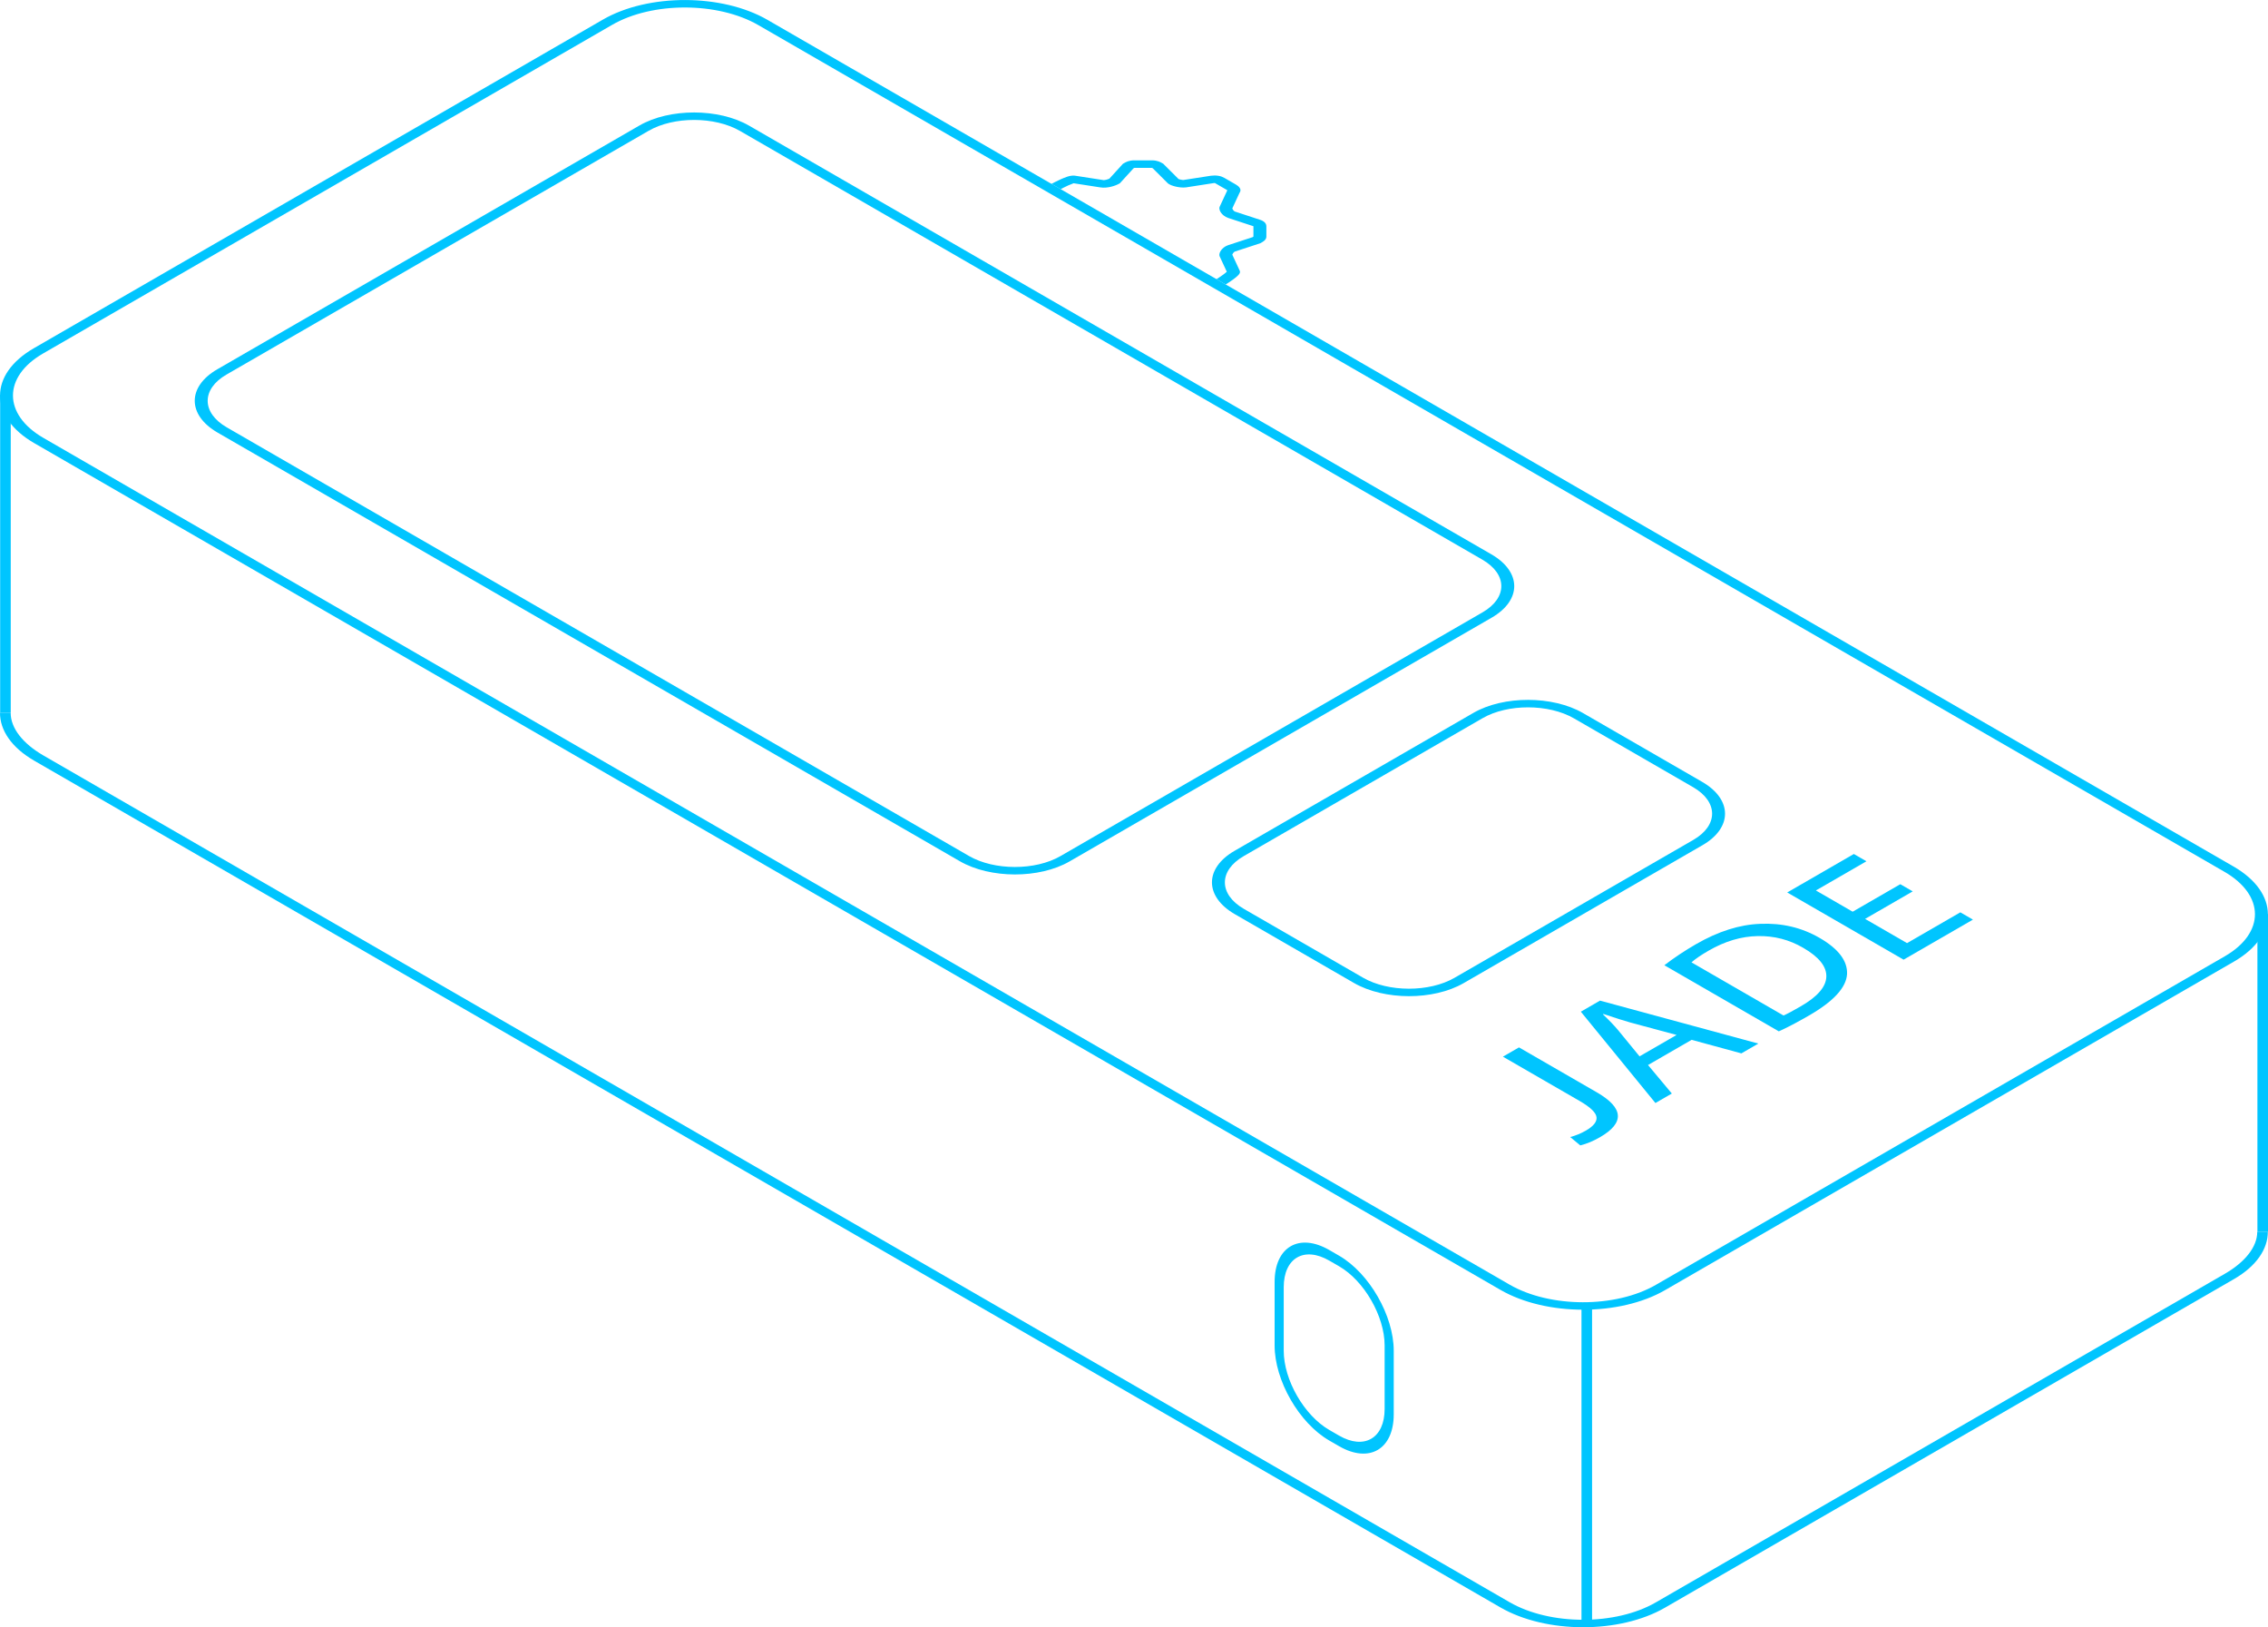 <svg version="1.1" viewBox="0 0 214.34 153.74" xml:space="preserve" xmlns="http://www.w3.org/2000/svg"><g transform="translate(-345.15 -558.44)"><g transform="translate(344.61 557.82)" fill="#00c5ff"><path d="m58.389 2.969-53.78 31.05c-3.805 2.197-3.788 5.769 0.038 7.978l138.56 80c3.826 2.209 10.013 2.219 13.818 0.022l53.779-31.05c3.806-2.197 3.789-5.769-0.038-7.978l-138.56-80c-3.826-2.209-10.013-2.219-13.818-0.022zm-54.646 30.55c-4.281 2.471-4.262 6.49 0.043 8.975l138.56 80c4.305 2.485 11.265 2.497 15.546 0.025l53.78-31.05c4.28-2.472 4.261-6.49-0.043-8.975l-138.56-80c-4.305-2.485-11.265-2.496-15.546-0.025z" clip-rule="evenodd" fill-rule="evenodd"/><path d="m127.09 120.26-0.924-0.533c-2.378-1.373-4.306-0.248-4.306 2.513v6c0 2.762 1.928 6.114 4.306 7.487l0.924 0.533c2.378 1.373 4.306 0.247 4.306-2.514v-6c0-2.761-1.928-6.113-4.306-7.486zm-0.924-1.533c-2.853-1.648-5.167-0.297-5.167 3.016v6c0 3.314 2.314 7.336 5.167 8.984l0.924 0.533c2.854 1.647 5.167 0.297 5.167-3.017v-6c0-3.313-2.313-7.336-5.167-8.983z" clip-rule="evenodd" fill-rule="evenodd"/><path d="m4.642 71.999 138.56 80c3.826 2.209 10.013 2.219 13.818 0.022l53.78-31.05c1.895-1.094 3.064-2.529 3.064-3.967h1c1e-3 1.619-1.064 3.235-3.198 4.467l-53.78 31.05c-4.281 2.472-11.24 2.46-15.545-0.025l-138.56-80c-2.176-1.256-3.257-2.905-3.241-4.547h1.01c-0.018 1.462 1.154 2.931 3.092 4.05z"/><g clip-rule="evenodd" fill-rule="evenodd"><path d="m213.88 117.01v-30.03h1v30.03z"/><path d="m150 154.03v-30.029h1v30.029z"/><path d="m1.555 67.953v-30.029h-1l-1e-6 30.029z"/></g><path d="m149.82 104.64-7.245-4.183 1.518-0.876 7.359 4.248c2.545 1.47 2.645 2.882 0.299 4.236-0.644 0.372-1.266 0.63-1.865 0.775l-0.952-0.788c0.521-0.137 1.017-0.342 1.489-0.614 0.713-0.412 1.046-0.83 0.999-1.256-0.046-0.438-0.58-0.952-1.602-1.542z"/><path d="m160.41 98.867-4.123 2.38 2.252 2.694-1.552 0.896-7.048-8.629 1.811-1.046 14.965 4.059-1.604 0.926zm-4.922 1.56 3.502-2.021-4.321-1.16c-0.585-0.165-1.449-0.438-2.594-0.82l-0.051 0.03c0.545 0.514 1.019 1.007 1.421 1.478z"/><path d="m168.65 98.065-10.818-6.246c0.929-0.712 1.922-1.373 2.98-1.984 2.104-1.215 4.13-1.857 6.079-1.927 2.05-0.091 3.918 0.35 5.604 1.324 1.795 1.036 2.662 2.181 2.602 3.434-0.083 1.266-1.275 2.563-3.574 3.891-1.139 0.657-2.096 1.16-2.873 1.508zm-8.256-6.519 8.697 5.021c0.296-0.121 0.824-0.4 1.583-0.839 1.609-0.916 2.431-1.856 2.466-2.818s-0.692-1.874-2.183-2.734c-1.315-0.773-2.751-1.144-4.306-1.112-1.544 0.025-3.092 0.485-4.644 1.381-0.702 0.405-1.239 0.772-1.613 1.101z"/><path d="m180.13 84.163 1.175 0.678-4.502 2.599 3.965 2.289 5.036-2.908 1.191 0.688-6.554 3.784-10.997-6.349 6.295-3.635 1.191 0.688-4.777 2.758 3.475 2.007z"/><g clip-rule="evenodd" fill-rule="evenodd"><path d="m61.838 12.978-39.894 23.033c-2.378 1.373-2.368 3.606 0.024 4.986l70.148 40.5c2.392 1.381 6.258 1.387 8.636 0.014l39.894-23.033c2.379-1.373 2.368-3.606-0.023-4.986l-70.148-40.5c-2.391-1.381-6.258-1.387-8.636-0.014zm-40.761 22.533c-2.854 1.648-2.841 4.327 0.029 5.983l70.148 40.5c2.87 1.657 7.51 1.664 10.364 0.017l39.895-23.033c2.853-1.648 2.841-4.327-0.029-5.984l-70.148-40.5c-2.87-1.657-7.51-1.664-10.364-0.017z"/><path d="m140.65 68.478-22.574 13.033c-2.379 1.373-2.368 3.606 0.023 4.986l11.259 6.5c2.391 1.381 6.258 1.387 8.636 0.014l22.574-13.033c2.378-1.373 2.368-3.606-0.024-4.986l-11.258-6.5c-2.392-1.381-6.258-1.387-8.636-0.014zm-23.44 12.533c-2.854 1.648-2.842 4.327 0.028 5.983l11.259 6.5c2.869 1.657 7.509 1.664 10.363 0.017l22.574-13.033c2.854-1.648 2.841-4.327-0.028-5.984l-11.259-6.5c-2.87-1.657-7.51-1.664-10.363-0.017z"/><path d="m101.54 18.116c-0.347 0.157-0.685 0.335-0.761 0.379l-0.866-0.5c0.116-0.067 0.492-0.264 0.874-0.436 0.19-0.086 0.401-0.174 0.594-0.238 0.094-0.031 0.208-0.065 0.328-0.086 0.076-0.014 0.284-0.048 0.511-0.002l2.616 0.405 0.01 2e-3c5e-3 2e-4 0.019 4e-4 0.044-0.002 0.046-0.004 0.11-0.014 0.186-0.033 0.122-0.03 0.234-0.072 0.311-0.108l1.276-1.4 0.066-0.038c8e-3 -0.005 0.017-0.01 0.026-0.015 0.179-0.104 0.47-0.274 0.984-0.274h1.668c0.514 0 0.806 0.17 0.984 0.274 9e-3 0.005 0.018 0.01 0.027 0.015l0.056 0.033 1.444 1.44c3e-3 0.002 7e-3 0.003 0.012 0.005 0.037 0.015 0.096 0.034 0.17 0.052 0.073 0.017 0.146 0.029 0.206 0.035 0.032 0.003 0.053 0.004 0.063 0.004l2.608-0.404 0.02-0.002c0.219-0.025 0.453-0.032 0.689 0.007 0.24 0.04 0.423 0.117 0.569 0.201l1.091 0.63c0.243 0.14 0.592 0.435 0.337 0.778l-0.681 1.466c1e-3 0.006 2e-3 0.017 8e-3 0.035 0.01 0.034 0.032 0.076 0.065 0.12 0.032 0.044 0.07 0.082 0.106 0.11 0.027 0.021 0.045 0.03 0.049 0.033l2.346 0.769c0.22 0.066 0.401 0.161 0.515 0.292 0.108 0.126 0.128 0.253 0.128 0.353v0.963c0 0.297-0.293 0.465-0.474 0.568-9e-3 0.005-0.017 0.01-0.026 0.015l-0.059 0.034-2.43 0.796c-4e-3 2e-3 -0.022 0.011-0.05 0.033-0.036 0.028-0.073 0.066-0.106 0.11-0.032 0.044-0.054 0.086-0.065 0.119-5e-3 0.018-7e-3 0.029-7e-3 0.035l0.686 1.476c0.079 0.131 0.02 0.251-4e-3 0.295-0.038 0.069-0.096 0.135-0.149 0.189-0.111 0.111-0.264 0.233-0.412 0.343-0.298 0.221-0.639 0.438-0.755 0.505l-0.866-0.5c0.076-0.044 0.384-0.239 0.655-0.44 0.136-0.101 0.248-0.192 0.315-0.259 2e-3 -0.002 4e-3 -0.004 6e-3 -0.007l-0.675-1.454-4e-3 -0.011c-0.068-0.196 0.035-0.415 0.149-0.57 0.117-0.156 0.326-0.358 0.649-0.469l0.013-0.004 2.301-0.754c0.021-0.012 0.038-0.022 0.053-0.032 0.015-0.01 0.025-0.017 0.031-0.021v-0.96c0-0.009-1e-3 -0.017-1e-3 -0.023l-2.397-0.785c-0.323-0.112-0.532-0.313-0.648-0.469-0.115-0.155-0.218-0.374-0.15-0.57l4e-3 -0.011 0.726-1.562c-0.012-0.009-0.028-0.021-0.049-0.033l-1.091-0.63c-0.022-0.013-0.036-0.019-0.042-0.021-0.01-5e-4 -0.038-8e-4 -0.093 0.005l-2.628 0.407-0.02 0.002c-0.336 0.039-0.713-0.019-0.968-0.079-0.143-0.034-0.288-0.077-0.418-0.13-0.113-0.047-0.263-0.12-0.361-0.226l-1.364-1.36c-0.022-0.013-0.04-0.023-0.057-0.032-0.017-0.009-0.029-0.014-0.036-0.018l-1.657 1e-4c-8e-3 0.003-0.02 0.009-0.037 0.018-0.014 0.008-0.03 0.016-0.048 0.027l-1.283 1.407-0.065 0.038c-0.188 0.108-0.463 0.216-0.753 0.288-0.267 0.066-0.672 0.133-1.072 0.061l-2.486-0.385c-3e-3 0.001-7e-3 0.003-0.011 0.004-0.117 0.039-0.275 0.103-0.45 0.182z"/></g></g></g></svg>

